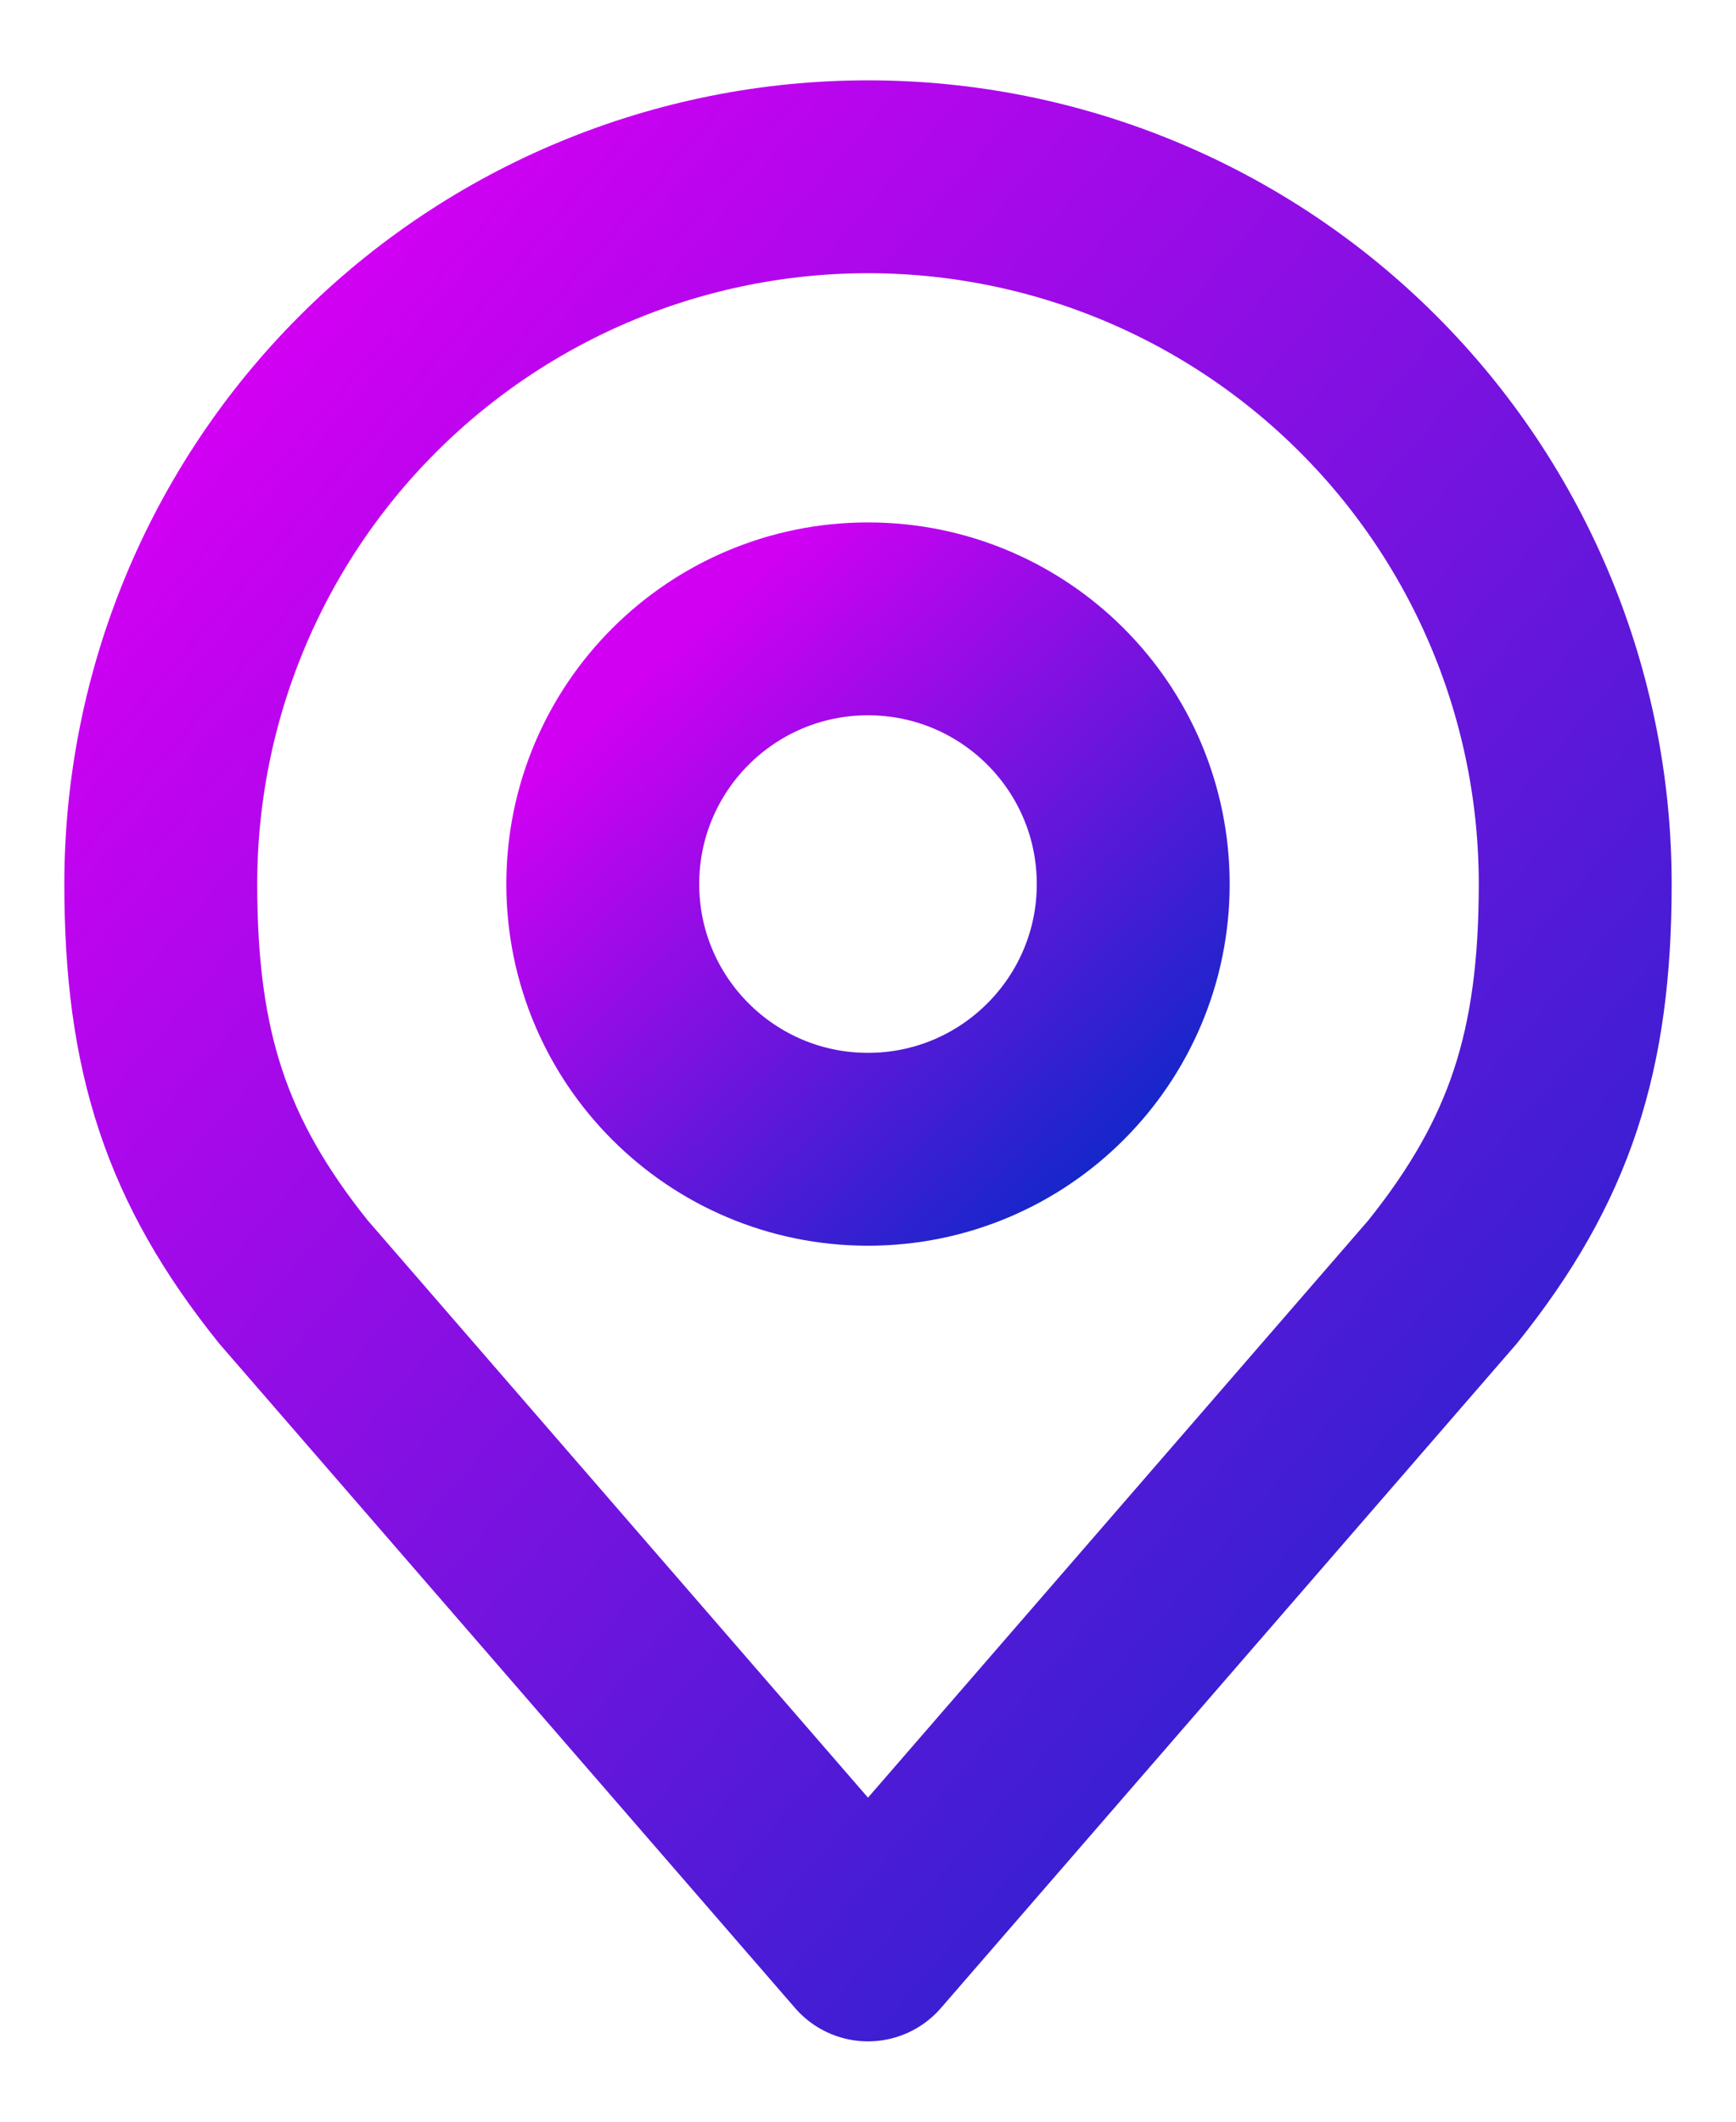<svg width="18" height="22" viewBox="0 0 18 22" fill="none" xmlns="http://www.w3.org/2000/svg">
<path d="M9 11.917C10.519 11.917 11.75 10.685 11.75 9.167C11.75 7.648 10.519 6.417 9 6.417C7.481 6.417 6.25 7.648 6.25 9.167C6.25 10.685 7.481 11.917 9 11.917Z" stroke="url(#paint0_linear_4_27)" stroke-width="2" stroke-linecap="round" stroke-linejoin="round"/>
<path d="M9 1.833C7.055 1.833 5.19 2.606 3.815 3.981C2.439 5.356 1.667 7.222 1.667 9.167C1.667 10.901 2.035 12.036 3.042 13.292L9 20.167L14.958 13.292C15.965 12.036 16.333 10.901 16.333 9.167C16.333 7.222 15.561 5.356 14.185 3.981C12.81 2.606 10.945 1.833 9 1.833V1.833Z" stroke="url(#paint1_linear_4_27)" stroke-width="2" stroke-linecap="round" stroke-linejoin="round"/>
<defs>
<linearGradient id="paint0_linear_4_27" x1="6.892" y1="6.783" x2="12.162" y2="12.421" gradientUnits="userSpaceOnUse">
<stop stop-color="#D100F3"/>
<stop offset="1" stop-color="#002BC5"/>
</linearGradient>
<linearGradient id="paint1_linear_4_27" x1="3.378" y1="3.056" x2="20.775" y2="17.942" gradientUnits="userSpaceOnUse">
<stop stop-color="#D100F3"/>
<stop offset="1" stop-color="#002BC5"/>
</linearGradient>
</defs>
</svg>
